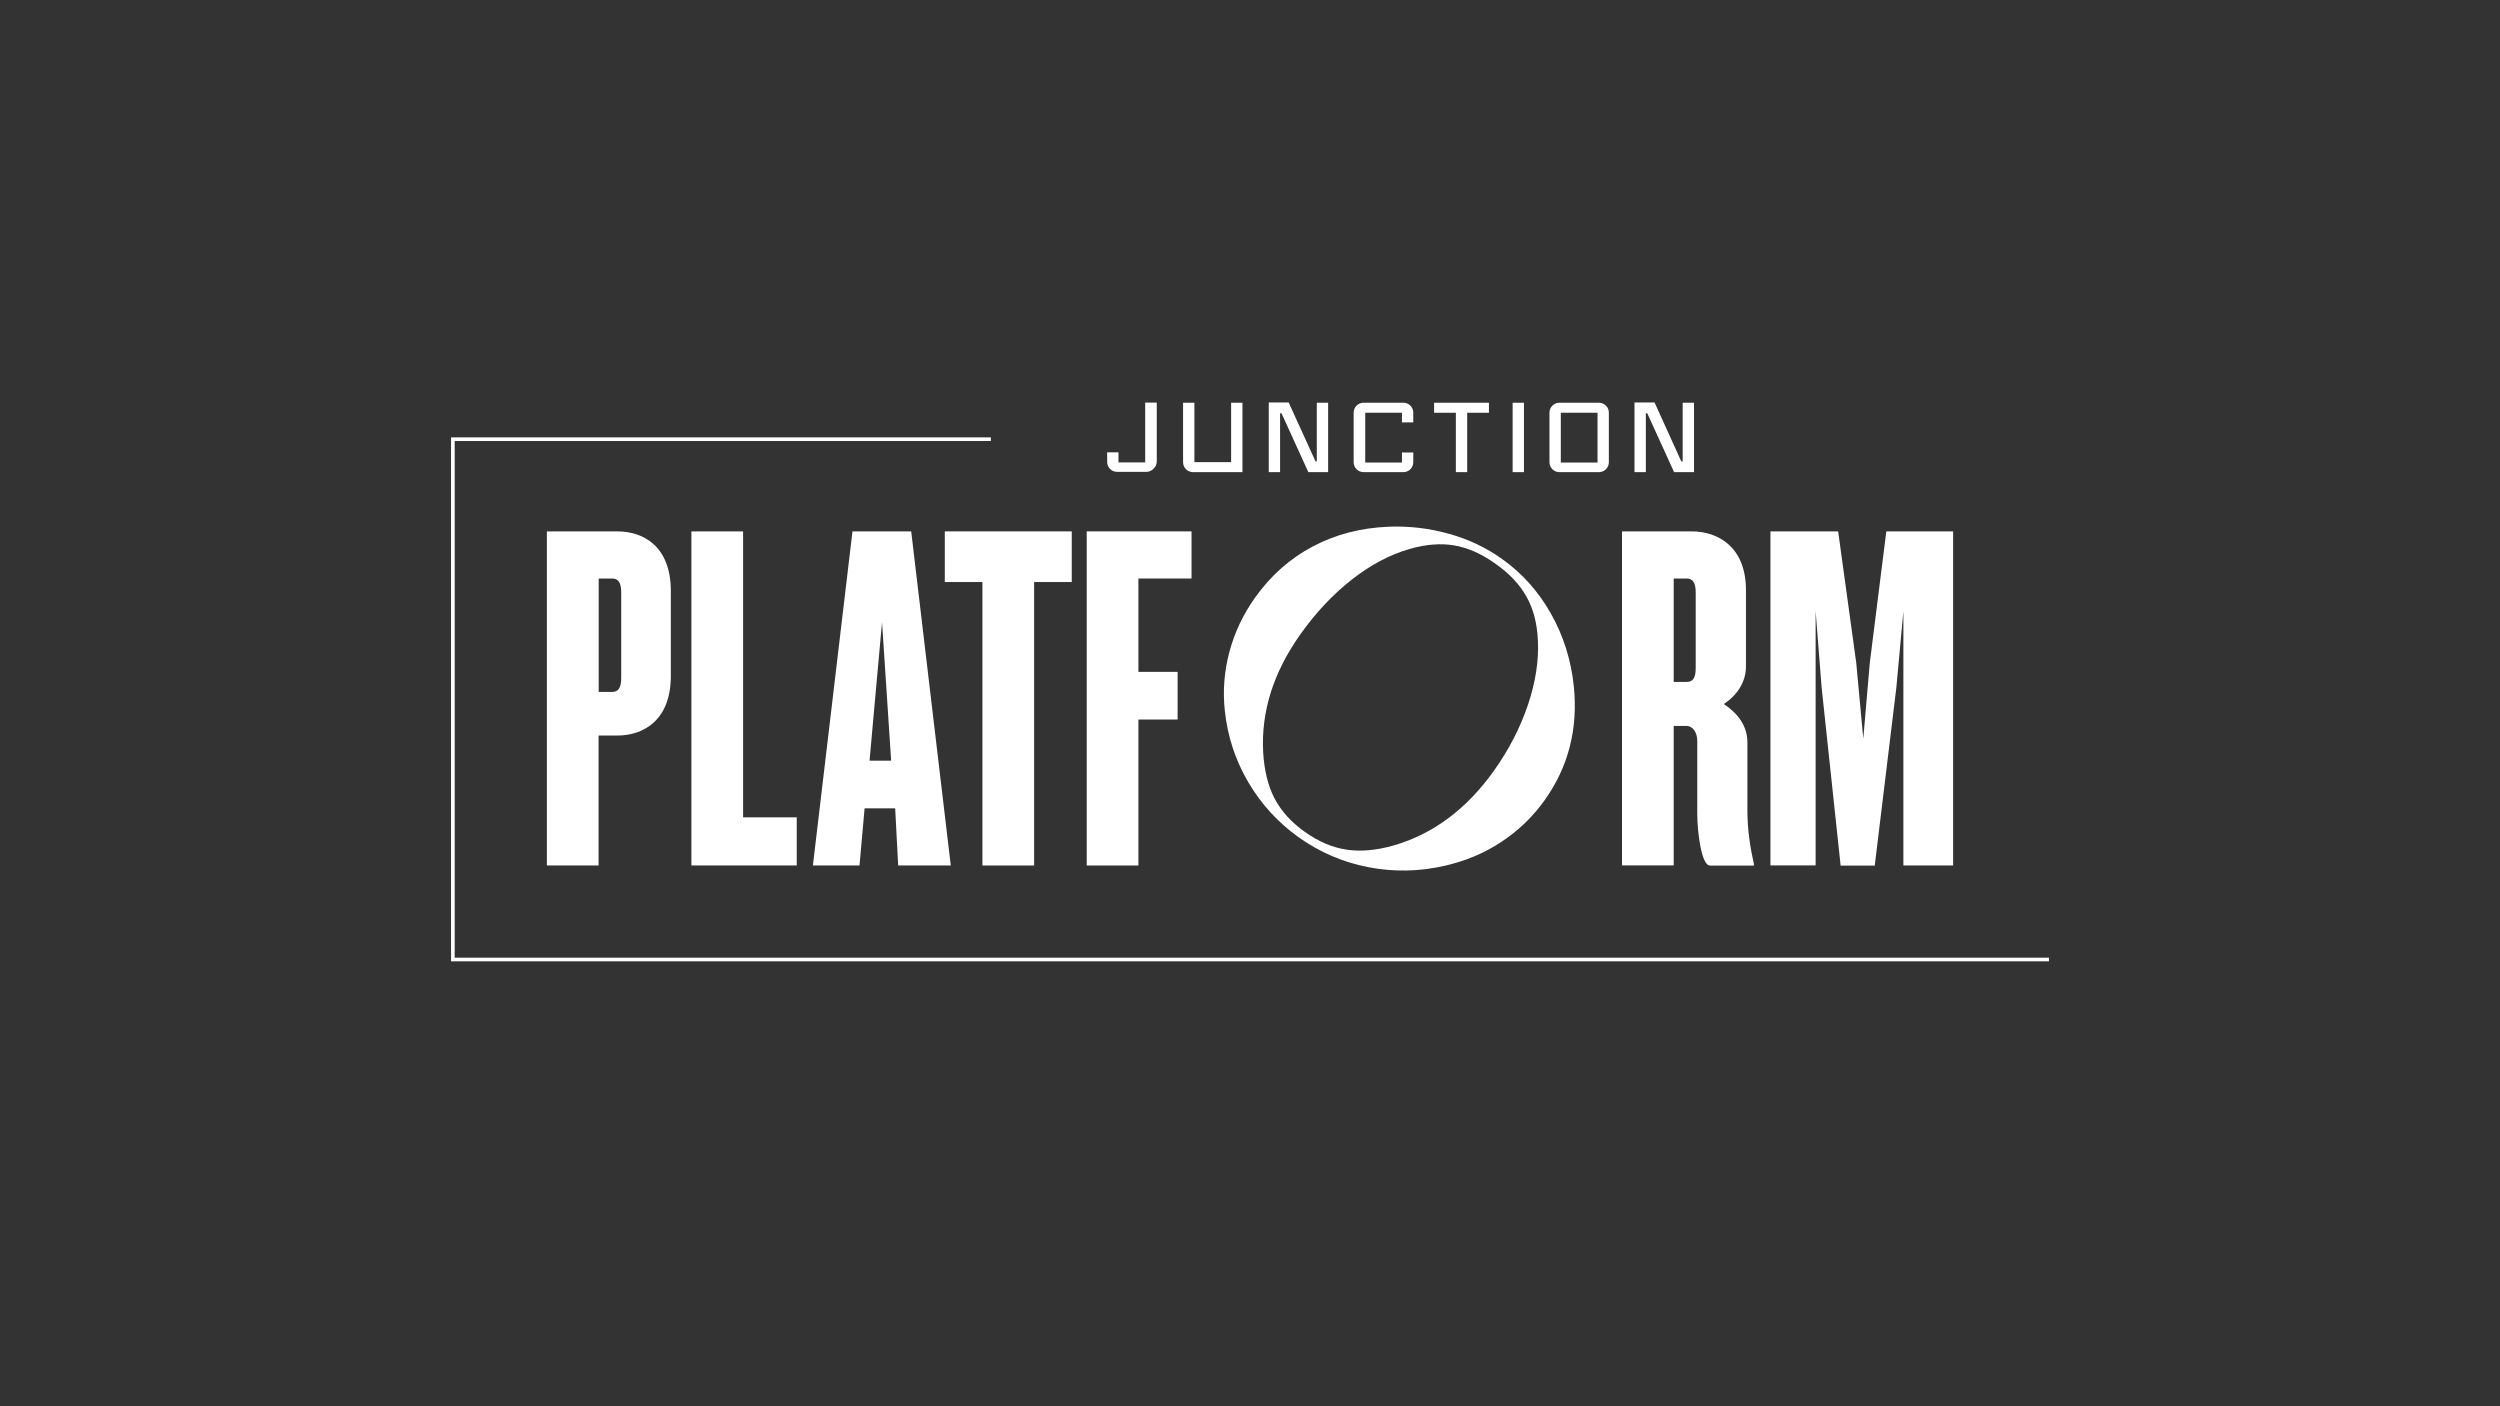 <?xml version="1.0" encoding="utf-8"?>
<!-- Generator: Adobe Illustrator 27.7.0, SVG Export Plug-In . SVG Version: 6.00 Build 0)  -->
<svg version="1.1" id="Layer_1" xmlns="http://www.w3.org/2000/svg" xmlns:xlink="http://www.w3.org/1999/xlink" x="0px" y="0px"
	 viewBox="0 0 1920 1080" style="enable-background:new 0 0 1920 1080;" xml:space="preserve">
<rect x="0" y="0" width="1920" height="1080" fill="#333333" stroke="none"/>
<style type="text/css">
	.st0{fill:#35FACC;}
	.st1{fill:#FBC0AA;}
	.st2{fill:#FFFFFF;}
	.st3{fill:#6B09FF;}
	.st4{fill:#FF4000;}
	.st5{fill:#B8A8FF;}
</style>
<g>
	<path class="st2" d="M474,564.9h-14.3v99.8H420V408.1H474c20.4,0,41.2,11.6,41.2,45.9v65.1C515.2,553,494.4,564.9,474,564.9z
		 M477.1,455.1c0-7.7-2.3-10.8-6.9-10.8h-10.4v87.1h10.4c4.6,0,6.9-3.1,6.9-10.8V455.1z"/>
	<path class="st2" d="M531,664.7V408.1h39.7v219.6h41.2v37H531z"/>
	<path class="st2" d="M689.8,664.7l-2.3-43.9H664l-3.9,43.9h-35.8l30.4-256.6h45.1l30.4,256.6H689.8z M677.4,477.9l-9.6,106.3h16.6
		L677.4,477.9z"/>
	<path class="st2" d="M794.2,447v217.7h-39.7V447h-28.9v-38.9h97.5V447H794.2z"/>
	<path class="st2" d="M874.3,444.3V516h30.1v36.6h-30.1v112.1h-39.7V408.1h80.5v36.2H874.3z"/>
	<path class="st2" d="M1313.1,664.7c-6.2,0-9.6-25-9.6-39.7v-55.9c0-6.2-3.1-11.6-8.5-11.6h-9.6v107.1h-39.7V408.1h53.6
		c19.7,0,41.6,11.6,41.6,45.1v58.6c0,11.9-6.6,22-17,28.9c10.4,6.9,18.1,16.6,18.1,29.3v52c0,16.2,2.3,29.3,5,41.6v1.2H1313.1z
		 M1302.3,455.1c0-7.7-2.3-10.8-6.9-10.8h-10v79.4h10c4.6,0,6.9-2.7,6.9-10.8V455.1z"/>
	<path class="st2" d="M1461.8,664.7V469.4l-5.4,58.6l-16.6,136.8h-26.2L1399,527.9l-4.6-58.6v195.3h-34.7V408.1h52l13.9,101
		l5.4,58.2l5-58.2l12.7-101h51.3v256.6H1461.8z"/>
	<g>
		<g>
			<path class="st2" d="M964,458.8c12-16.8,26.7-29.9,44.2-39.1c17.5-9.3,36.9-14.3,58.4-15.2c16-0.6,31.4,1.3,46.4,5.5
				c15,4.2,28.5,10.7,40.6,19.3c15.4,11,28,25,37.6,42.1c9.6,17.1,15.4,35.6,17.5,55.7c3.3,32.6-4.1,61.7-22.3,87.3
				c-9.1,12.8-20.3,23.6-33.4,32.2c-13.1,8.7-27.6,14.7-43.4,18.3c-19.5,4.5-39.1,4.9-58.7,1.1c-19.6-3.8-37.4-11.5-53.6-23
				c-15.9-11.4-28.8-25.5-38.7-42.4c-9.9-16.9-15.8-35-17.9-54.5c-1.7-15.3-0.5-30.4,3.5-45.5C948.2,485.6,954.8,471.7,964,458.8z
				 M998.8,487c-20.7,29.1-30.3,59.2-28.7,90.5c0.8,14,3.7,25.9,8.7,35.6c5.1,9.7,12.8,18.3,23.2,25.7c10.5,7.5,21.2,12.1,32,13.7
				c10.8,1.7,23.1,0.6,36.7-3.3c30.1-8.8,55.7-27.9,76.6-57.2c11.5-16.2,20.2-33,26.1-50.5c5.9-17.5,8.5-34.1,7.7-49.8
				c-0.6-12.8-3.4-23.9-8.6-33.2c-5.2-9.4-13.1-17.9-23.9-25.5c-10.6-7.6-21.1-12.3-31.6-14.1c-10.4-1.8-21.9-0.9-34.4,2.7
				c-15,4.3-29.8,12.1-44.4,23.5C1023.7,456.5,1010.5,470.5,998.8,487z"/>
		</g>
	</g>
	<g>
		<path class="st2" d="M1085.4,355c0,4.2-3.4,7.6-7.6,7.6h-30.6c-4.2,0-7.6-3.4-7.6-7.6v-38.1c0-4.2,3.4-7.6,7.6-7.6h30.6
			c4.2,0,7.6,3.4,7.6,7.6v7.5h-8.7V317h-28.2v38.2h28.2v-7.7h8.7V355z"/>
		<path class="st2" d="M1170.4,362.6h-8.7v-53.3h8.7V362.6z"/>
		<path class="st2" d="M1228,362.6h-30.4c-4.2,0-7.6-3.4-7.6-7.6v-38.1c0-4.2,3.4-7.6,7.6-7.6h30.4c4.2,0,7.6,3.4,7.6,7.6l0,0V355
			C1235.6,359.2,1232.2,362.6,1228,362.6L1228,362.6z M1226.9,355.2V317h-28.2v38.2H1226.9z"/>
		<path class="st2" d="M879.5,309.3v45.8H859v-7.7h-8.7v7.5c0.1,4.2,3.5,7.5,7.6,7.5h22.8c2.2-0.1,4.1-1.1,5.5-2.7
			c1.3-1.3,2.1-3.1,2.2-4.9v-45.6H879.5z"/>
		<path class="st2" d="M945.5,309.3v45.6h-28.2v-45.6h-8.7V355c0,4.2,3.4,7.6,7.6,7.6h38v-53.3H945.5z"/>
		<polygon class="st2" points="1142.5,309.3 1102.4,309.3 1101.4,309.3 1101.4,317 1102.4,317 1102.4,317 1118.1,317 1118.1,362.6 
			1126.8,362.6 1126.8,317 1142.5,317 1142.5,317 1143.5,317 1143.5,309.3 		"/>
		<polygon class="st2" points="1011.3,309.3 1011.3,348.9 1011.3,354.3 1010.3,354.3 989.7,309.1 983.1,309.1 974.4,309.1 
			974.4,329.7 974.4,362.6 983.1,362.6 983.1,329.7 983.1,322.8 983.1,317.4 984.2,317.4 1004.8,362.6 1011.3,362.6 1020,362.6 
			1020,309.3 		"/>
		<polygon class="st2" points="1292.3,309.3 1292.3,348.9 1292.3,354.3 1291.2,354.3 1270.7,309.1 1264,309.1 1255.3,309.1 
			1255.3,329.7 1255.3,362.6 1264,362.6 1264,329.7 1264,322.8 1264,317.4 1265.1,317.4 1285.7,362.6 1292.3,362.6 1301,362.6 
			1301,309.3 		"/>
	</g>
	<polygon class="st2" points="1573.6,738.3 346.4,738.3 346.4,335.9 761,335.9 761,338.7 349.2,338.7 349.2,735.5 1573.6,735.5 	"/>
</g>
</svg>
